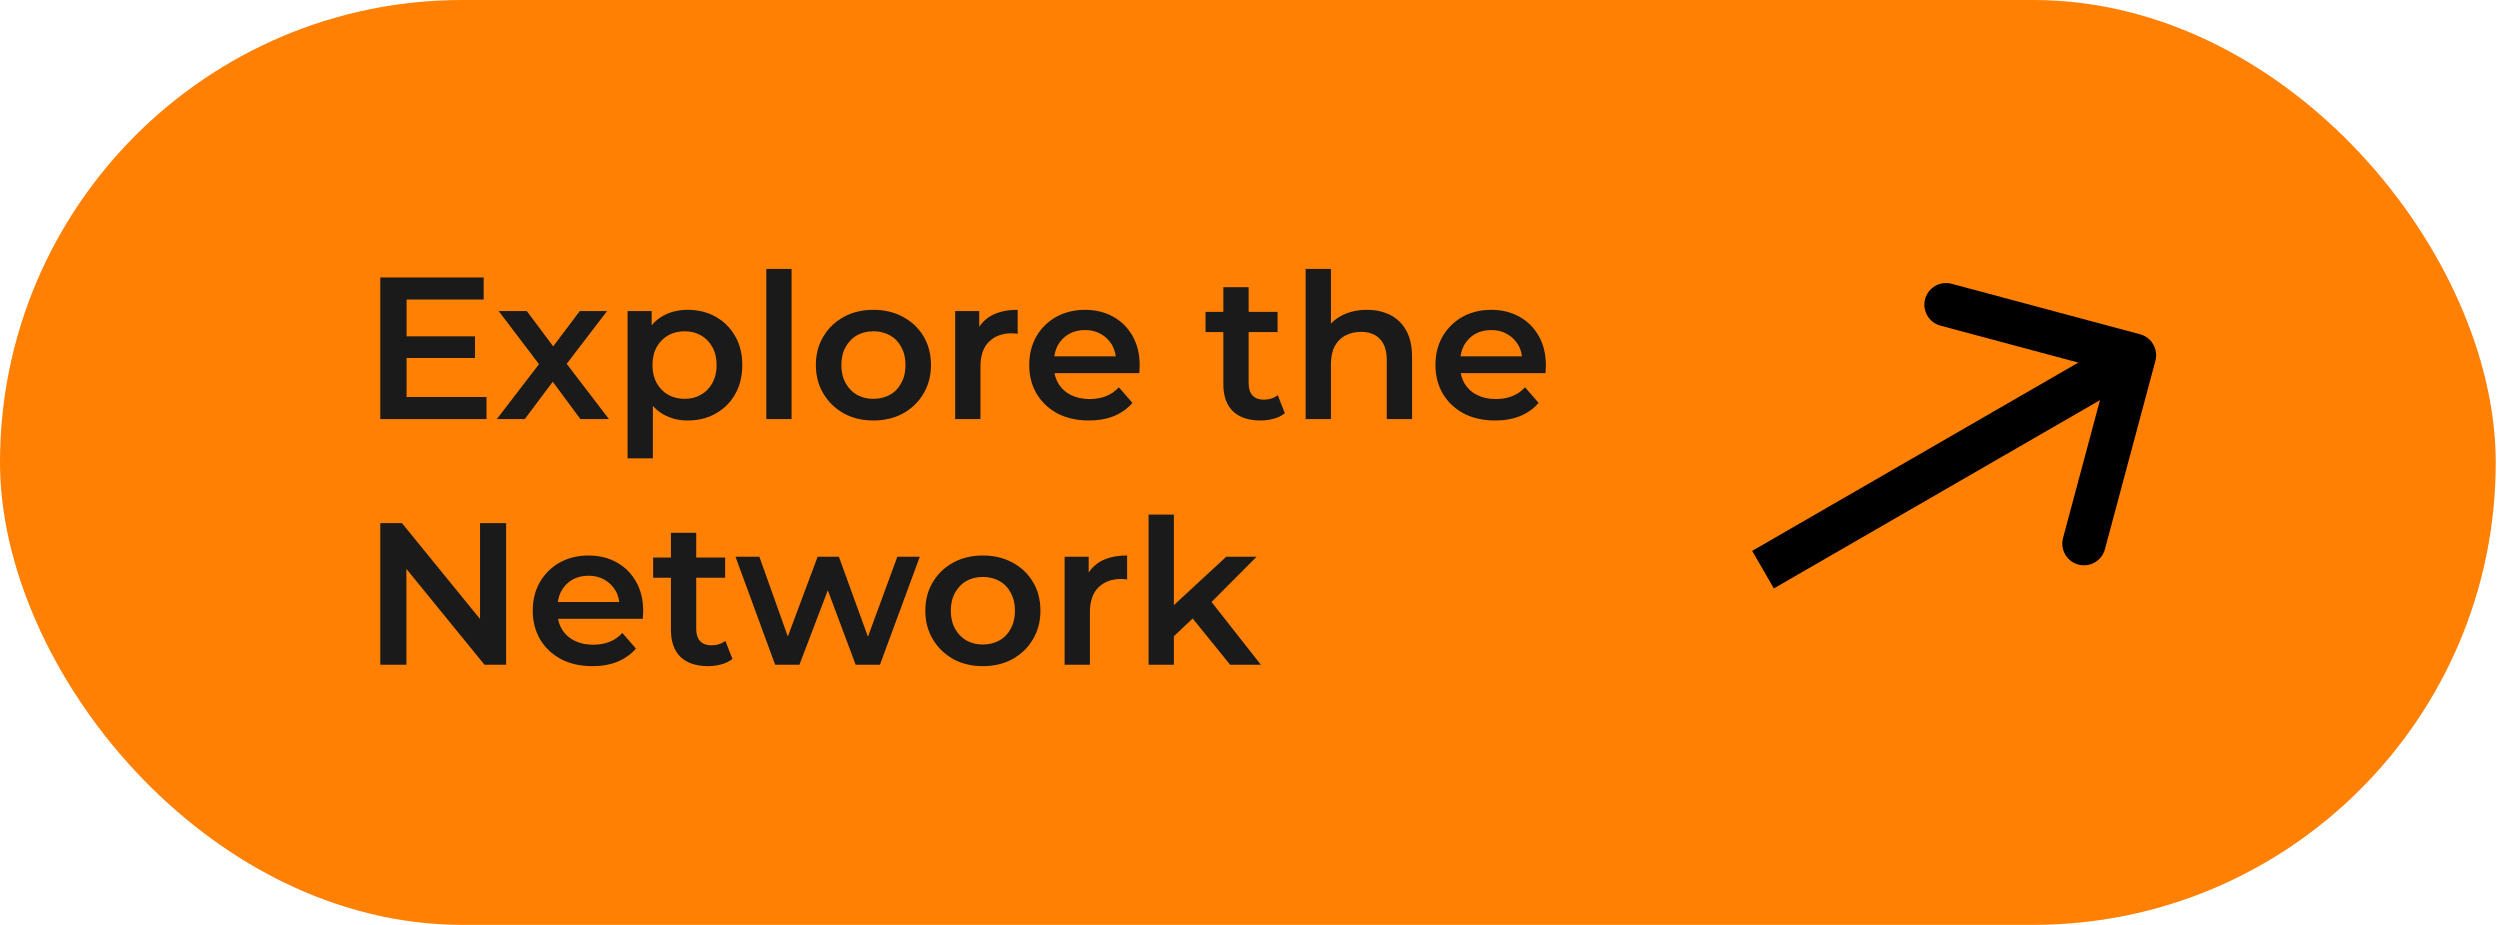 <svg width="173" height="64" viewBox="0 0 173 64" fill="none" xmlns="http://www.w3.org/2000/svg">
<rect width="172.705" height="64" rx="32" fill="#FF8003"/>
<path d="M27.996 23.274H32.868V24.772H27.996V23.274ZM28.136 27.474H33.666V29H26.316V19.2H33.47V20.726H28.136V27.474ZM34.382 29L37.672 24.716L37.644 25.654L34.508 21.524H36.454L38.652 24.464H37.91L40.122 21.524H42.012L38.848 25.654L38.862 24.716L42.138 29H40.164L37.854 25.878L38.582 25.976L36.314 29H34.382ZM47.573 29.098C46.967 29.098 46.411 28.958 45.907 28.678C45.413 28.398 45.016 27.978 44.717 27.418C44.428 26.849 44.283 26.13 44.283 25.262C44.283 24.385 44.423 23.666 44.703 23.106C44.993 22.546 45.385 22.131 45.879 21.86C46.374 21.58 46.939 21.44 47.573 21.44C48.311 21.44 48.959 21.599 49.519 21.916C50.089 22.233 50.537 22.677 50.863 23.246C51.199 23.815 51.367 24.487 51.367 25.262C51.367 26.037 51.199 26.713 50.863 27.292C50.537 27.861 50.089 28.305 49.519 28.622C48.959 28.939 48.311 29.098 47.573 29.098ZM43.429 31.716V21.524H45.095V23.288L45.039 25.276L45.179 27.264V31.716H43.429ZM47.377 27.6C47.797 27.6 48.171 27.507 48.497 27.32C48.833 27.133 49.099 26.863 49.295 26.508C49.491 26.153 49.589 25.738 49.589 25.262C49.589 24.777 49.491 24.361 49.295 24.016C49.099 23.661 48.833 23.391 48.497 23.204C48.171 23.017 47.797 22.924 47.377 22.924C46.957 22.924 46.579 23.017 46.243 23.204C45.907 23.391 45.641 23.661 45.445 24.016C45.249 24.361 45.151 24.777 45.151 25.262C45.151 25.738 45.249 26.153 45.445 26.508C45.641 26.863 45.907 27.133 46.243 27.32C46.579 27.507 46.957 27.6 47.377 27.6ZM53.027 29V18.612H54.777V29H53.027ZM60.434 29.098C59.668 29.098 58.987 28.935 58.39 28.608C57.792 28.272 57.321 27.815 56.976 27.236C56.63 26.657 56.458 25.999 56.458 25.262C56.458 24.515 56.63 23.857 56.976 23.288C57.321 22.709 57.792 22.257 58.39 21.93C58.987 21.603 59.668 21.44 60.434 21.44C61.208 21.44 61.894 21.603 62.492 21.93C63.098 22.257 63.57 22.705 63.906 23.274C64.251 23.843 64.424 24.506 64.424 25.262C64.424 25.999 64.251 26.657 63.906 27.236C63.57 27.815 63.098 28.272 62.492 28.608C61.894 28.935 61.208 29.098 60.434 29.098ZM60.434 27.6C60.863 27.6 61.246 27.507 61.582 27.32C61.918 27.133 62.179 26.863 62.366 26.508C62.562 26.153 62.66 25.738 62.66 25.262C62.66 24.777 62.562 24.361 62.366 24.016C62.179 23.661 61.918 23.391 61.582 23.204C61.246 23.017 60.868 22.924 60.448 22.924C60.018 22.924 59.636 23.017 59.3 23.204C58.973 23.391 58.712 23.661 58.516 24.016C58.32 24.361 58.222 24.777 58.222 25.262C58.222 25.738 58.32 26.153 58.516 26.508C58.712 26.863 58.973 27.133 59.3 27.32C59.636 27.507 60.014 27.6 60.434 27.6ZM66.097 29V21.524H67.763V23.582L67.567 22.98C67.791 22.476 68.141 22.093 68.617 21.832C69.103 21.571 69.705 21.44 70.423 21.44V23.106C70.349 23.087 70.279 23.078 70.213 23.078C70.148 23.069 70.083 23.064 70.017 23.064C69.355 23.064 68.827 23.26 68.435 23.652C68.043 24.035 67.847 24.609 67.847 25.374V29H66.097ZM75.353 29.098C74.523 29.098 73.795 28.935 73.169 28.608C72.553 28.272 72.073 27.815 71.727 27.236C71.391 26.657 71.223 25.999 71.223 25.262C71.223 24.515 71.387 23.857 71.713 23.288C72.049 22.709 72.507 22.257 73.085 21.93C73.673 21.603 74.341 21.44 75.087 21.44C75.815 21.44 76.464 21.599 77.033 21.916C77.603 22.233 78.051 22.681 78.377 23.26C78.704 23.839 78.867 24.52 78.867 25.304C78.867 25.379 78.863 25.463 78.853 25.556C78.853 25.649 78.849 25.738 78.839 25.822H72.609V24.66H77.915L77.229 25.024C77.239 24.595 77.15 24.217 76.963 23.89C76.777 23.563 76.52 23.307 76.193 23.12C75.876 22.933 75.507 22.84 75.087 22.84C74.658 22.84 74.28 22.933 73.953 23.12C73.636 23.307 73.384 23.568 73.197 23.904C73.02 24.231 72.931 24.618 72.931 25.066V25.346C72.931 25.794 73.034 26.191 73.239 26.536C73.445 26.881 73.734 27.147 74.107 27.334C74.481 27.521 74.91 27.614 75.395 27.614C75.815 27.614 76.193 27.549 76.529 27.418C76.865 27.287 77.164 27.082 77.425 26.802L78.363 27.88C78.027 28.272 77.603 28.575 77.089 28.79C76.585 28.995 76.007 29.098 75.353 29.098ZM87.231 29.098C86.41 29.098 85.775 28.888 85.328 28.468C84.879 28.039 84.656 27.409 84.656 26.578V19.872H86.406V26.536C86.406 26.891 86.494 27.166 86.671 27.362C86.858 27.558 87.115 27.656 87.442 27.656C87.834 27.656 88.16 27.553 88.421 27.348L88.912 28.594C88.706 28.762 88.454 28.888 88.156 28.972C87.857 29.056 87.549 29.098 87.231 29.098ZM83.424 22.98V21.58H88.407V22.98H83.424ZM94.593 21.44C95.191 21.44 95.722 21.557 96.189 21.79C96.665 22.023 97.038 22.383 97.309 22.868C97.58 23.344 97.715 23.96 97.715 24.716V29H95.965V24.94C95.965 24.277 95.806 23.783 95.489 23.456C95.181 23.129 94.747 22.966 94.187 22.966C93.776 22.966 93.412 23.05 93.095 23.218C92.778 23.386 92.531 23.638 92.353 23.974C92.185 24.301 92.101 24.716 92.101 25.22V29H90.351V18.612H92.101V23.54L91.723 22.924C91.984 22.448 92.362 22.084 92.857 21.832C93.361 21.571 93.94 21.44 94.593 21.44ZM103.463 29.098C102.632 29.098 101.904 28.935 101.279 28.608C100.663 28.272 100.182 27.815 99.837 27.236C99.501 26.657 99.333 25.999 99.333 25.262C99.333 24.515 99.496 23.857 99.823 23.288C100.159 22.709 100.616 22.257 101.195 21.93C101.783 21.603 102.45 21.44 103.197 21.44C103.925 21.44 104.573 21.599 105.143 21.916C105.712 22.233 106.16 22.681 106.487 23.26C106.813 23.839 106.977 24.52 106.977 25.304C106.977 25.379 106.972 25.463 106.963 25.556C106.963 25.649 106.958 25.738 106.949 25.822H100.719V24.66H106.025L105.339 25.024C105.348 24.595 105.259 24.217 105.073 23.89C104.886 23.563 104.629 23.307 104.303 23.12C103.985 22.933 103.617 22.84 103.197 22.84C102.767 22.84 102.389 22.933 102.063 23.12C101.745 23.307 101.493 23.568 101.307 23.904C101.129 24.231 101.041 24.618 101.041 25.066V25.346C101.041 25.794 101.143 26.191 101.349 26.536C101.554 26.881 101.843 27.147 102.217 27.334C102.59 27.521 103.019 27.614 103.505 27.614C103.925 27.614 104.303 27.549 104.639 27.418C104.975 27.287 105.273 27.082 105.535 26.802L106.473 27.88C106.137 28.272 105.712 28.575 105.199 28.79C104.695 28.995 104.116 29.098 103.463 29.098ZM26.316 46V36.2H27.814L33.96 43.746H33.218V36.2H35.024V46H33.526L27.38 38.454H28.122V46H26.316ZM40.996 46.098C40.165 46.098 39.437 45.935 38.812 45.608C38.196 45.272 37.715 44.815 37.37 44.236C37.034 43.657 36.866 42.999 36.866 42.262C36.866 41.515 37.029 40.857 37.356 40.288C37.692 39.709 38.149 39.257 38.728 38.93C39.316 38.603 39.983 38.44 40.73 38.44C41.458 38.44 42.107 38.599 42.676 38.916C43.245 39.233 43.693 39.681 44.02 40.26C44.347 40.839 44.51 41.52 44.51 42.304C44.51 42.379 44.505 42.463 44.496 42.556C44.496 42.649 44.491 42.738 44.482 42.822H38.252V41.66H43.558L42.872 42.024C42.881 41.595 42.793 41.217 42.606 40.89C42.419 40.563 42.163 40.307 41.836 40.12C41.519 39.933 41.15 39.84 40.73 39.84C40.301 39.84 39.923 39.933 39.596 40.12C39.279 40.307 39.027 40.568 38.84 40.904C38.663 41.231 38.574 41.618 38.574 42.066V42.346C38.574 42.794 38.677 43.191 38.882 43.536C39.087 43.881 39.377 44.147 39.75 44.334C40.123 44.521 40.553 44.614 41.038 44.614C41.458 44.614 41.836 44.549 42.172 44.418C42.508 44.287 42.807 44.082 43.068 43.802L44.006 44.88C43.67 45.272 43.245 45.575 42.732 45.79C42.228 45.995 41.649 46.098 40.996 46.098ZM49.005 46.098C48.184 46.098 47.549 45.888 47.101 45.468C46.653 45.039 46.429 44.409 46.429 43.578V36.872H48.179V43.536C48.179 43.891 48.268 44.166 48.445 44.362C48.632 44.558 48.888 44.656 49.215 44.656C49.607 44.656 49.934 44.553 50.195 44.348L50.685 45.594C50.48 45.762 50.228 45.888 49.929 45.972C49.63 46.056 49.322 46.098 49.005 46.098ZM45.197 39.98V38.58H50.181V39.98H45.197ZM53.64 46L50.896 38.524H52.548L54.9 45.118H54.116L56.58 38.524H58.05L60.444 45.118H59.674L62.096 38.524H63.65L60.892 46H59.212L57.028 40.162H57.546L55.32 46H53.64ZM68.008 46.098C67.243 46.098 66.561 45.935 65.964 45.608C65.367 45.272 64.895 44.815 64.55 44.236C64.205 43.657 64.032 42.999 64.032 42.262C64.032 41.515 64.205 40.857 64.55 40.288C64.895 39.709 65.367 39.257 65.964 38.93C66.561 38.603 67.243 38.44 68.008 38.44C68.783 38.44 69.469 38.603 70.066 38.93C70.673 39.257 71.144 39.705 71.48 40.274C71.825 40.843 71.998 41.506 71.998 42.262C71.998 42.999 71.825 43.657 71.48 44.236C71.144 44.815 70.673 45.272 70.066 45.608C69.469 45.935 68.783 46.098 68.008 46.098ZM68.008 44.6C68.437 44.6 68.82 44.507 69.156 44.32C69.492 44.133 69.753 43.863 69.94 43.508C70.136 43.153 70.234 42.738 70.234 42.262C70.234 41.777 70.136 41.361 69.94 41.016C69.753 40.661 69.492 40.391 69.156 40.204C68.82 40.017 68.442 39.924 68.022 39.924C67.593 39.924 67.21 40.017 66.874 40.204C66.547 40.391 66.286 40.661 66.09 41.016C65.894 41.361 65.796 41.777 65.796 42.262C65.796 42.738 65.894 43.153 66.09 43.508C66.286 43.863 66.547 44.133 66.874 44.32C67.21 44.507 67.588 44.6 68.008 44.6ZM73.671 46V38.524H75.337V40.582L75.141 39.98C75.365 39.476 75.715 39.093 76.191 38.832C76.677 38.571 77.279 38.44 77.997 38.44V40.106C77.923 40.087 77.853 40.078 77.787 40.078C77.722 40.069 77.657 40.064 77.591 40.064C76.929 40.064 76.401 40.26 76.009 40.652C75.617 41.035 75.421 41.609 75.421 42.374V46H73.671ZM80.91 44.334L80.952 42.136L84.858 38.524H86.958L83.64 41.856L82.716 42.626L80.91 44.334ZM79.482 46V35.612H81.232V46H79.482ZM85.124 46L82.394 42.626L83.5 41.226L87.252 46H85.124Z" fill="#1A1A1A"/>
<path d="M149.154 24.968C149.368 24.168 148.893 23.345 148.093 23.131L135.053 19.637C134.253 19.422 133.431 19.897 133.216 20.697C133.002 21.497 133.477 22.32 134.277 22.534L145.868 25.64L142.762 37.231C142.548 38.032 143.023 38.854 143.823 39.069C144.623 39.283 145.445 38.808 145.66 38.008L149.154 24.968ZM122.75 40.719L148.455 25.879L146.955 23.28L121.25 38.121L122.75 40.719Z" fill="black"/>
</svg>
